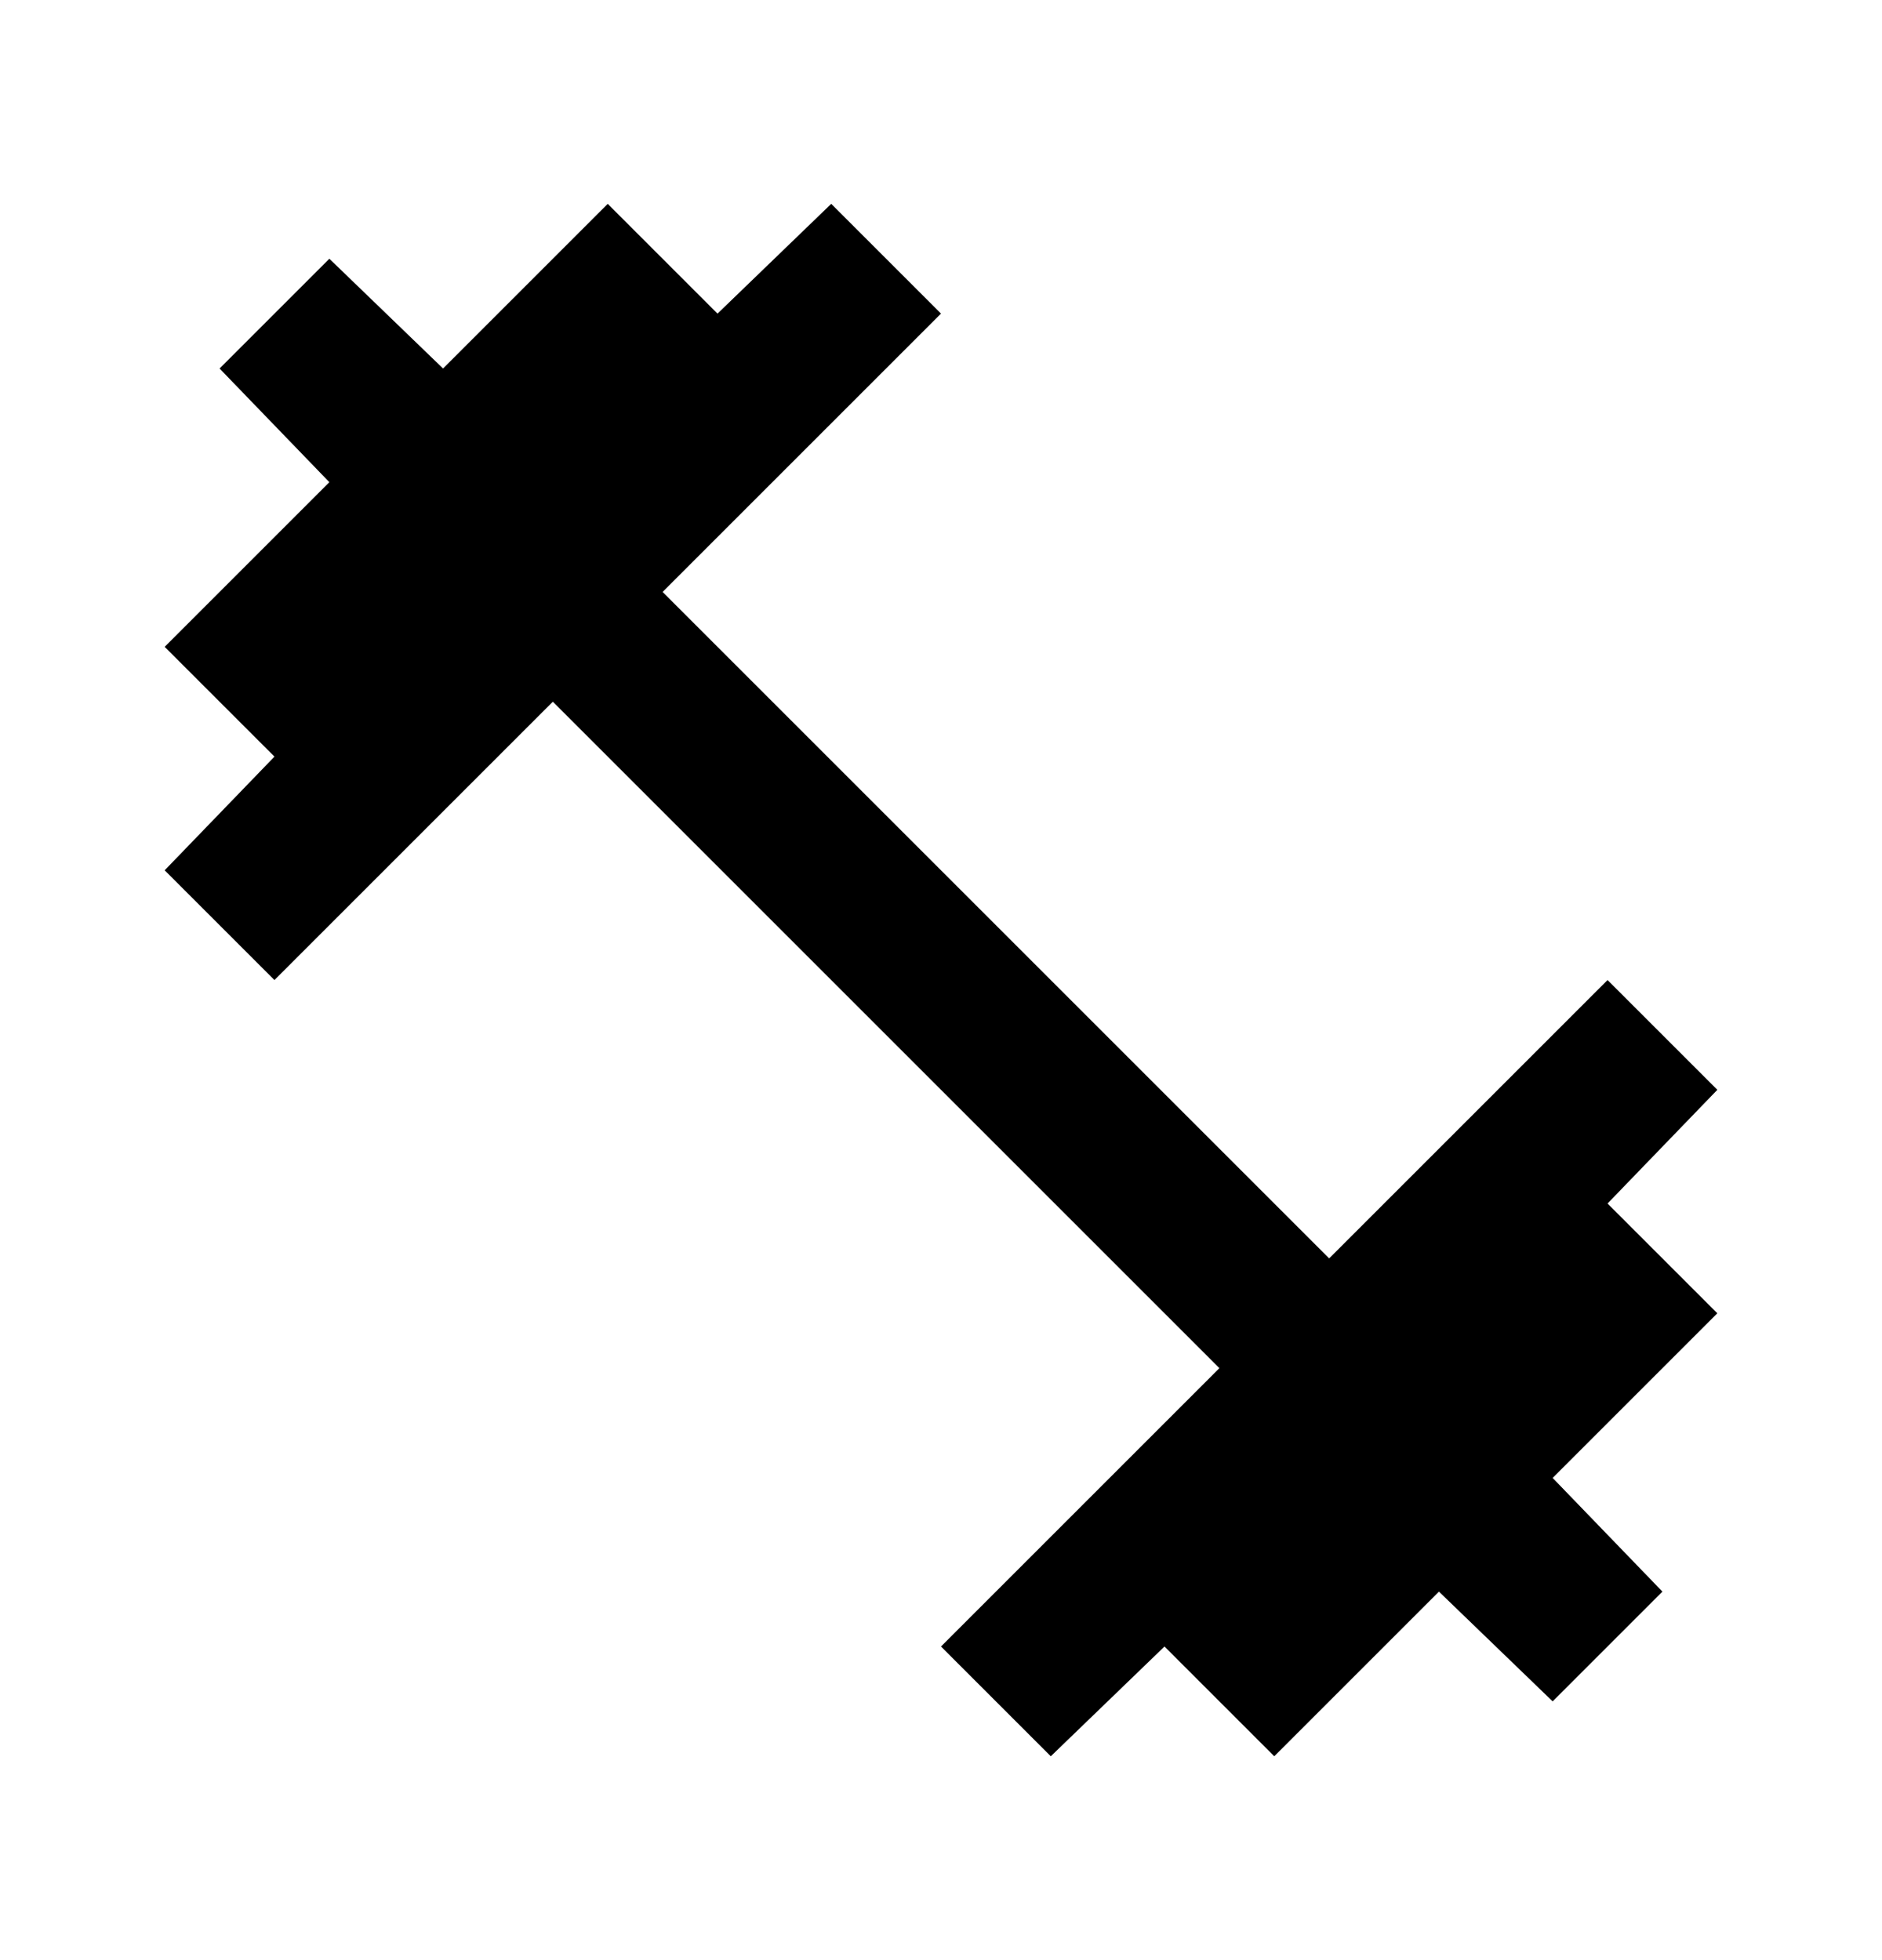 <svg width="24" height="25" viewBox="0 0 24 25" fill="none" xmlns="http://www.w3.org/2000/svg">
<g clipPath="url(#clip0_237_300)">
<g clipPath="url(#clip0_237_300)">
<path d="M13.4 22.4L12 21L15.55 17.45L7.05 8.95L3.5 12.5L2.1 11.1L3.5 9.65L2.1 8.25L4.2 6.15L2.8 4.7L4.2 3.3L5.65 4.7L7.75 2.6L9.15 4L10.6 2.6L12 4L8.45 7.55L16.95 16.05L20.5 12.5L21.9 13.9L20.5 15.35L21.9 16.75L19.8 18.85L21.2 20.3L19.8 21.7L18.35 20.3L16.25 22.4L14.85 21L13.4 22.4Z" fill="black"/>
</g>
</g>
<defs>
<clipPath id="clip0_237_300">
<rect width="24" height="24" fill="white" transform="translate(0 0.5)"/>
</clipPath>
<clipPath id="clip1_237_300">
<rect width="24" height="24" fill="white" transform="translate(0 0.5)"/>
</clipPath>
</defs>
</svg>

